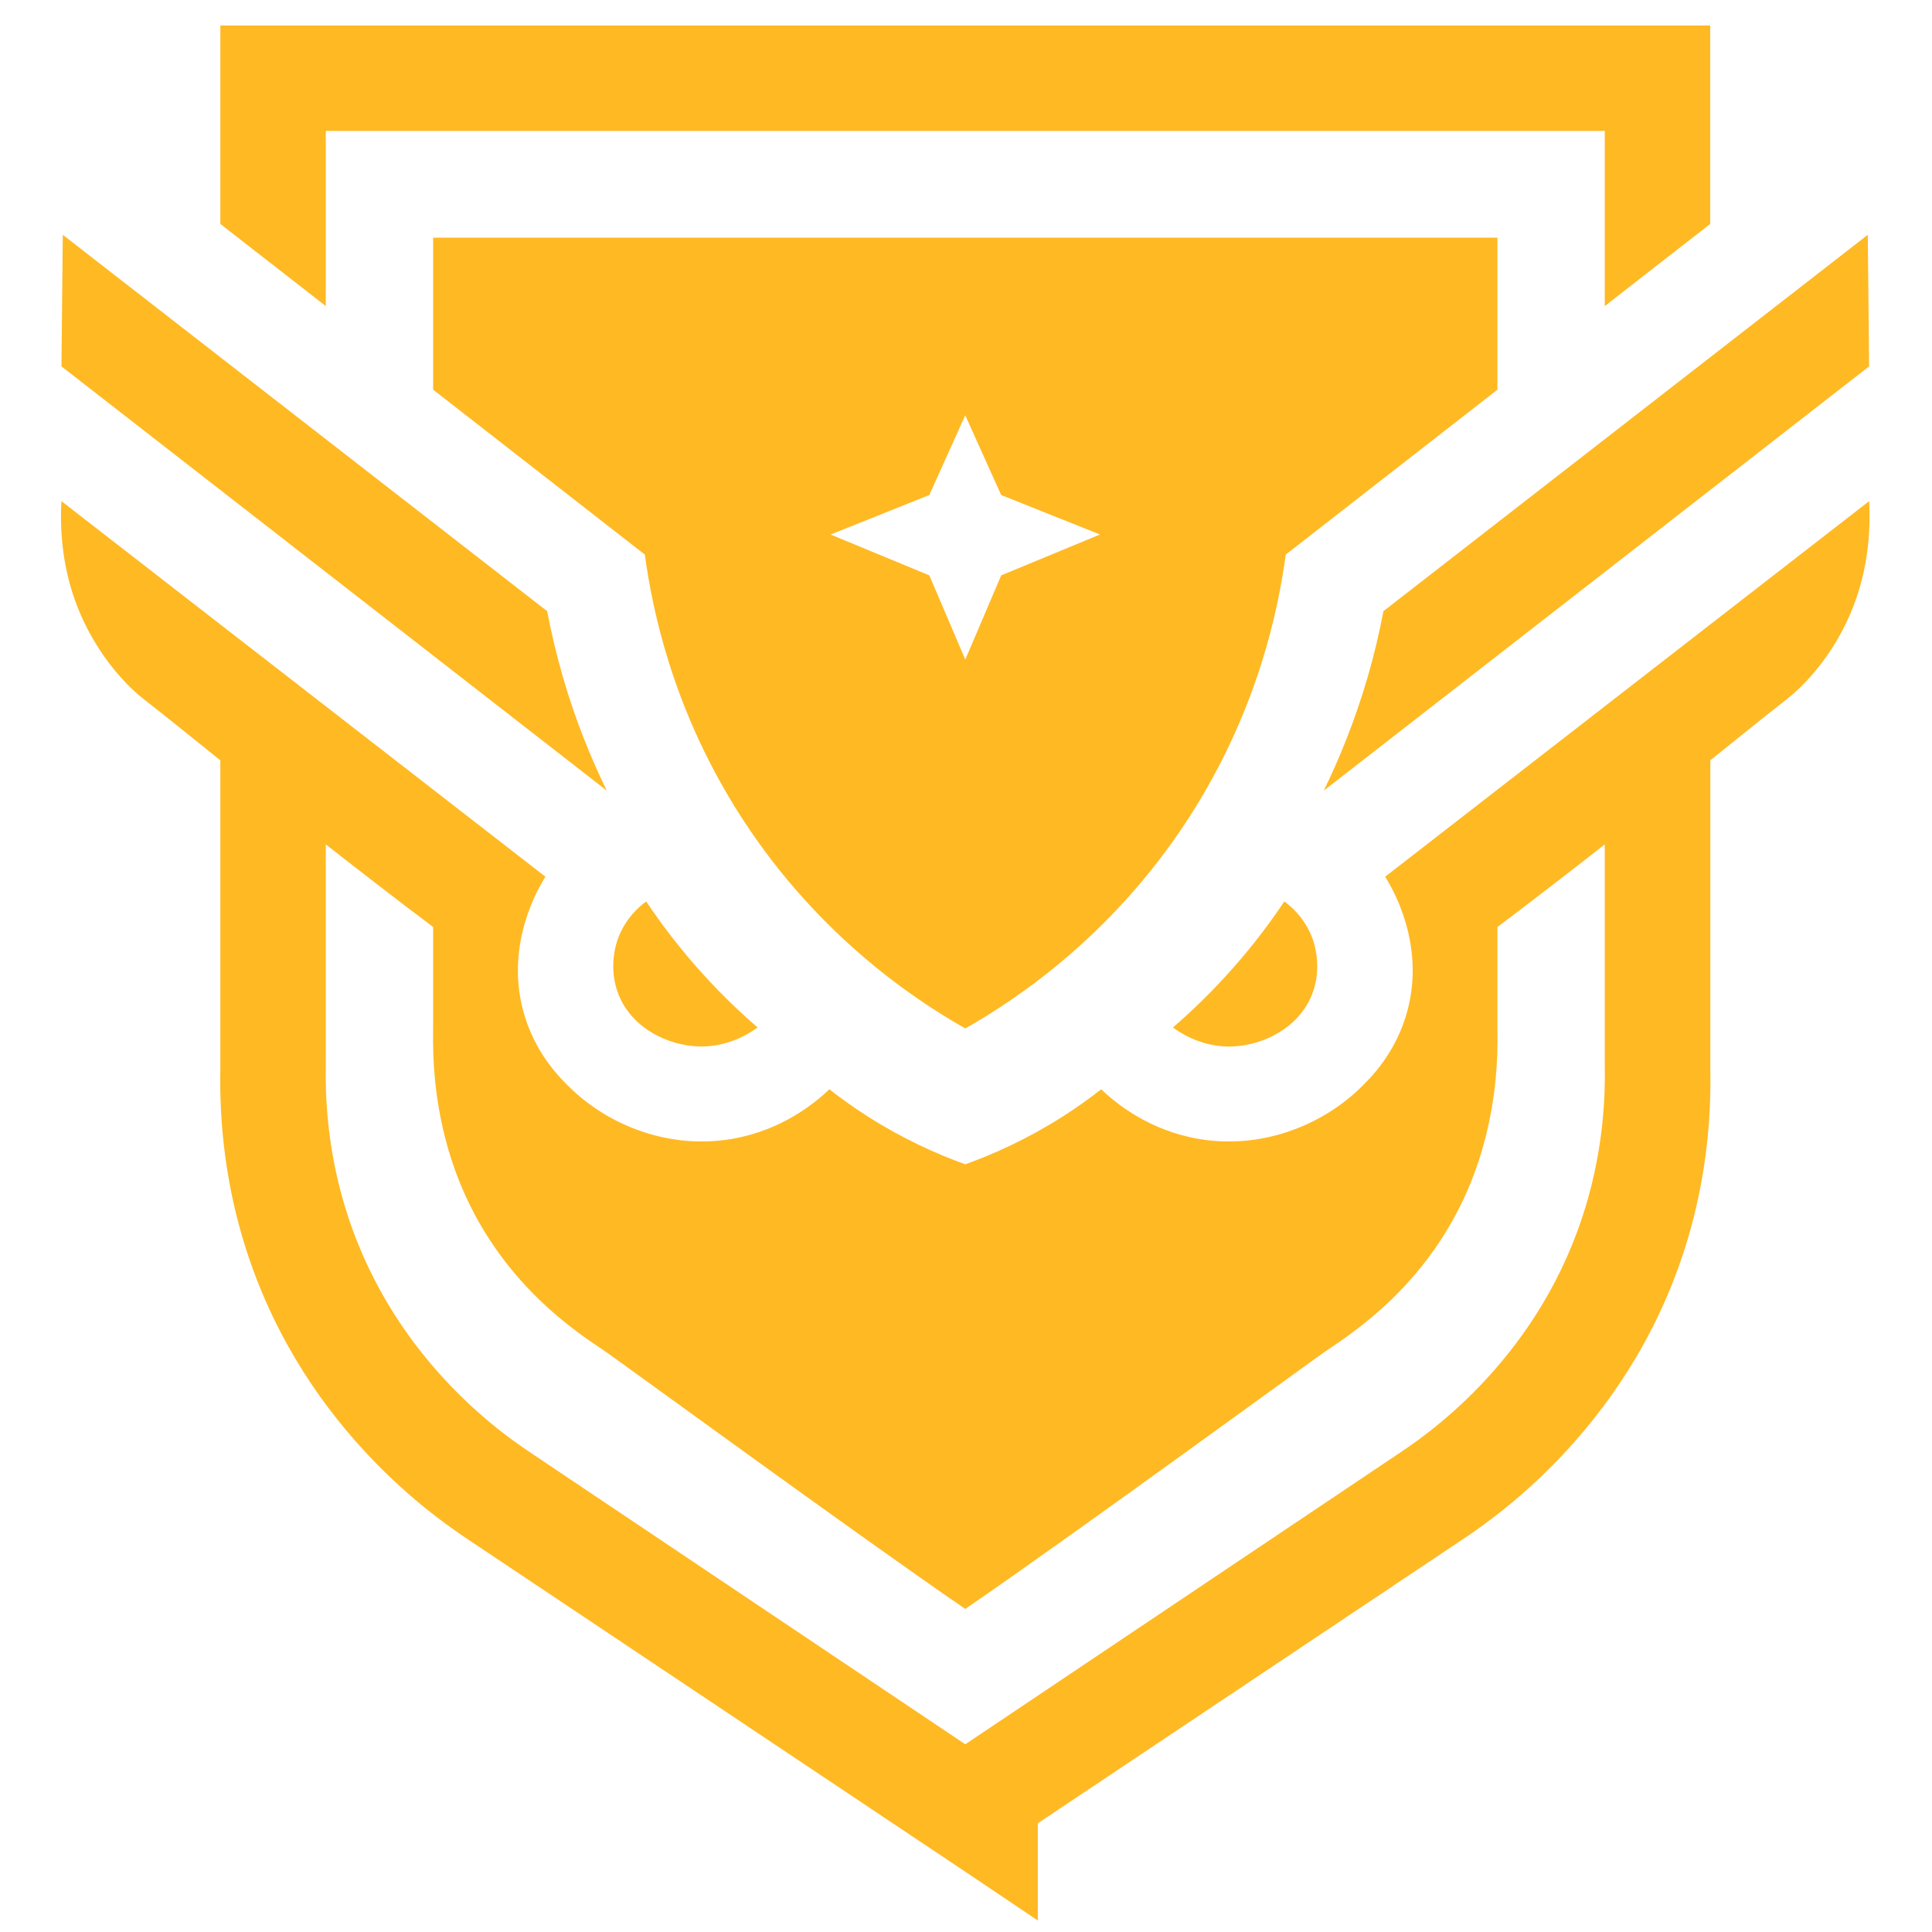 <?xml version="1.0" encoding="utf-8"?>
<svg viewBox="0 0 1000 1000" style="enable-background:new 0 0 1000 1000;" xmlns="http://www.w3.org/2000/svg">
  <defs>
    <style type="text/css">
	.st1{fill:#FFB923;}
</style>
  </defs>
  <g style="" transform="matrix(2.515, 0, 0, 2.515, -749.143, -808.789)">
    <polygon class="st1" points="360.17,380.87 364.92,384.58 364.92,348.53 496.51,348.53 496.55,348.53 628.14,348.53 628.14,384.58&#10;&#9;&#9;632.89,380.87 644.49,371.84 649.84,367.67 649.84,326.83 496.55,326.83 496.51,326.83 343.22,326.83 343.22,367.67 348.56,371.84&#10;&#9;&#9;&#9;"/>
    <path class="st1" d="M441.33,520.71c-4.21-4.77-7.66-9.4-10.47-13.6c-1.24,0.9-4.28,3.37-5.85,7.77 c-0.31,0.86-2.02,5.88,0.15,11.36c2.73,6.92,10.11,10.5,16.46,10.71c6.04,0.2,10.49-2.68,12.17-3.91 C449.89,529.68,445.64,525.6,441.33,520.71z"/>
    <path class="st1" d="M413.76,461.06c-1.4-4.82-2.47-9.4-3.28-13.69c-33.23-25.82-66.46-51.64-99.69-77.46 c-0.09,9.03-0.18,18.05-0.27,27.08c37.41,29.1,74.82,58.2,112.23,87.31C419.55,477.76,416.36,470,413.76,461.06z"/>
    <path class="st1" d="M682.55,424.72c-33.2,25.77-66.4,51.54-99.61,77.3c1.45,2.31,8.2,13.61,4.65,27.32 c-2.3,8.92-7.76,14.24-10.06,16.43c-7.99,7.59-20.25,12.4-33.02,10.2c-10.33-1.78-17.15-7.48-20.01-10.2 c-2.4,1.88-5.05,3.78-7.96,5.63c-7.15,4.55-14.04,7.66-20.01,9.81l0,2.67l0-2.67c-5.97-2.15-12.86-5.26-20.01-9.81 c-2.92-1.86-5.57-3.76-7.96-5.63c-2.86,2.72-9.67,8.42-20.01,10.2c-12.77,2.2-25.03-2.61-33.02-10.2 c-2.3-2.18-7.76-7.51-10.06-16.43c-3.54-13.72,3.21-25.02,4.65-27.32c-33.2-25.77-66.4-51.54-99.61-77.3 c-0.32,5.97,0.04,15.44,4.8,25.19c3.95,8.09,9.12,13.22,12.27,15.67c4.04,3.14,9.28,7.38,15.64,12.49v63.67 c-0.21,10.61,1,21.04,3.58,31.02c2.35,9.09,5.87,17.84,10.45,26.02c3.83,6.83,8.44,13.33,13.72,19.33 c6.89,7.84,14.77,14.71,23.42,20.43c28.48,19.04,56.97,38.07,85.45,57.11l3.04,2.03l12.71,8.49l0,0l0.93,0.62v0.02l0.02-0.01 l14.92,10.04v-20.01l1.78-1.19c28.48-19.03,56.97-38.07,85.45-57.11c8.65-5.72,16.53-12.59,23.42-20.43 c5.27-6,9.89-12.5,13.72-19.33c4.58-8.17,8.1-16.93,10.45-26.02c2.58-9.98,3.79-20.41,3.58-31.02v-63.67 c6.35-5.11,11.59-9.35,15.64-12.49c3.15-2.45,8.32-7.58,12.27-15.67C682.5,440.15,682.86,430.68,682.55,424.72z M625.2,566.33 c-8.3,32.17-31.42,49.06-39.18,54.21c-29.83,20.01-59.66,40.02-89.49,60.03c-29.83-20.01-59.66-40.02-89.49-60.03 c-7.76-5.15-30.88-22.04-39.18-54.21c-2.49-9.64-3.09-18.51-2.94-25.8v-45.17c6.72,5.28,14.1,10.99,22.09,17.01v21.32 c-0.13,6.2,0.37,13.74,2.44,21.93c6.91,27.34,26.59,39.77,33.05,44.14c2.98,2.04,52.14,37.95,74.01,52.94v0.03 c0.01,0,0.01-0.01,0.02-0.01c0.01,0,0.01,0.01,0.02,0.01v-0.03c21.87-14.99,71.04-50.9,74.01-52.94 c6.46-4.37,26.14-16.8,33.05-44.14c2.07-8.19,2.57-15.73,2.44-21.93v-21.32c7.99-6.02,15.36-11.73,22.09-17.01v45.17 C628.29,547.82,627.69,556.69,625.2,566.33z"/>
    <path class="st1" d="M562.19,507.11c-2.81,4.2-6.26,8.83-10.47,13.6c-4.31,4.89-8.56,8.97-12.46,12.34 c1.68,1.23,6.12,4.11,12.17,3.91c6.35-0.21,13.73-3.79,16.46-10.71c2.16-5.48,0.45-10.5,0.15-11.36 C566.47,510.48,563.43,508.01,562.19,507.11z"/>
    <path class="st1" d="M606.05,370.5h-109.5h-0.04h-109.5v31.28l43.57,33.94c1.57,11.62,5.76,31.27,18.55,51.97 c15.88,25.68,36.62,39.44,47.38,45.55v0.02c0.01,0,0.01-0.01,0.02-0.01c0.01,0,0.01,0.01,0.02,0.01v-0.02 c10.76-6.12,31.51-19.87,47.38-45.55c12.79-20.69,16.99-40.34,18.55-51.97l43.57-33.94V370.5z M503.92,440l-7.39,17.33L489.13,440 l-20.33-8.41l20.33-8.13l7.39-16.41l7.39,16.41l20.33,8.13L503.92,440z"/>
    <path class="st1" d="M579.3,461.06c-2.61,8.93-5.8,16.7-8.99,23.24c37.41-29.1,74.82-58.2,112.23-87.31 c-0.09-9.03-0.18-18.05-0.27-27.08c-33.23,25.82-66.46,51.64-99.69,77.46C581.77,451.66,580.71,456.25,579.3,461.06z"/>
  </g>
</svg>